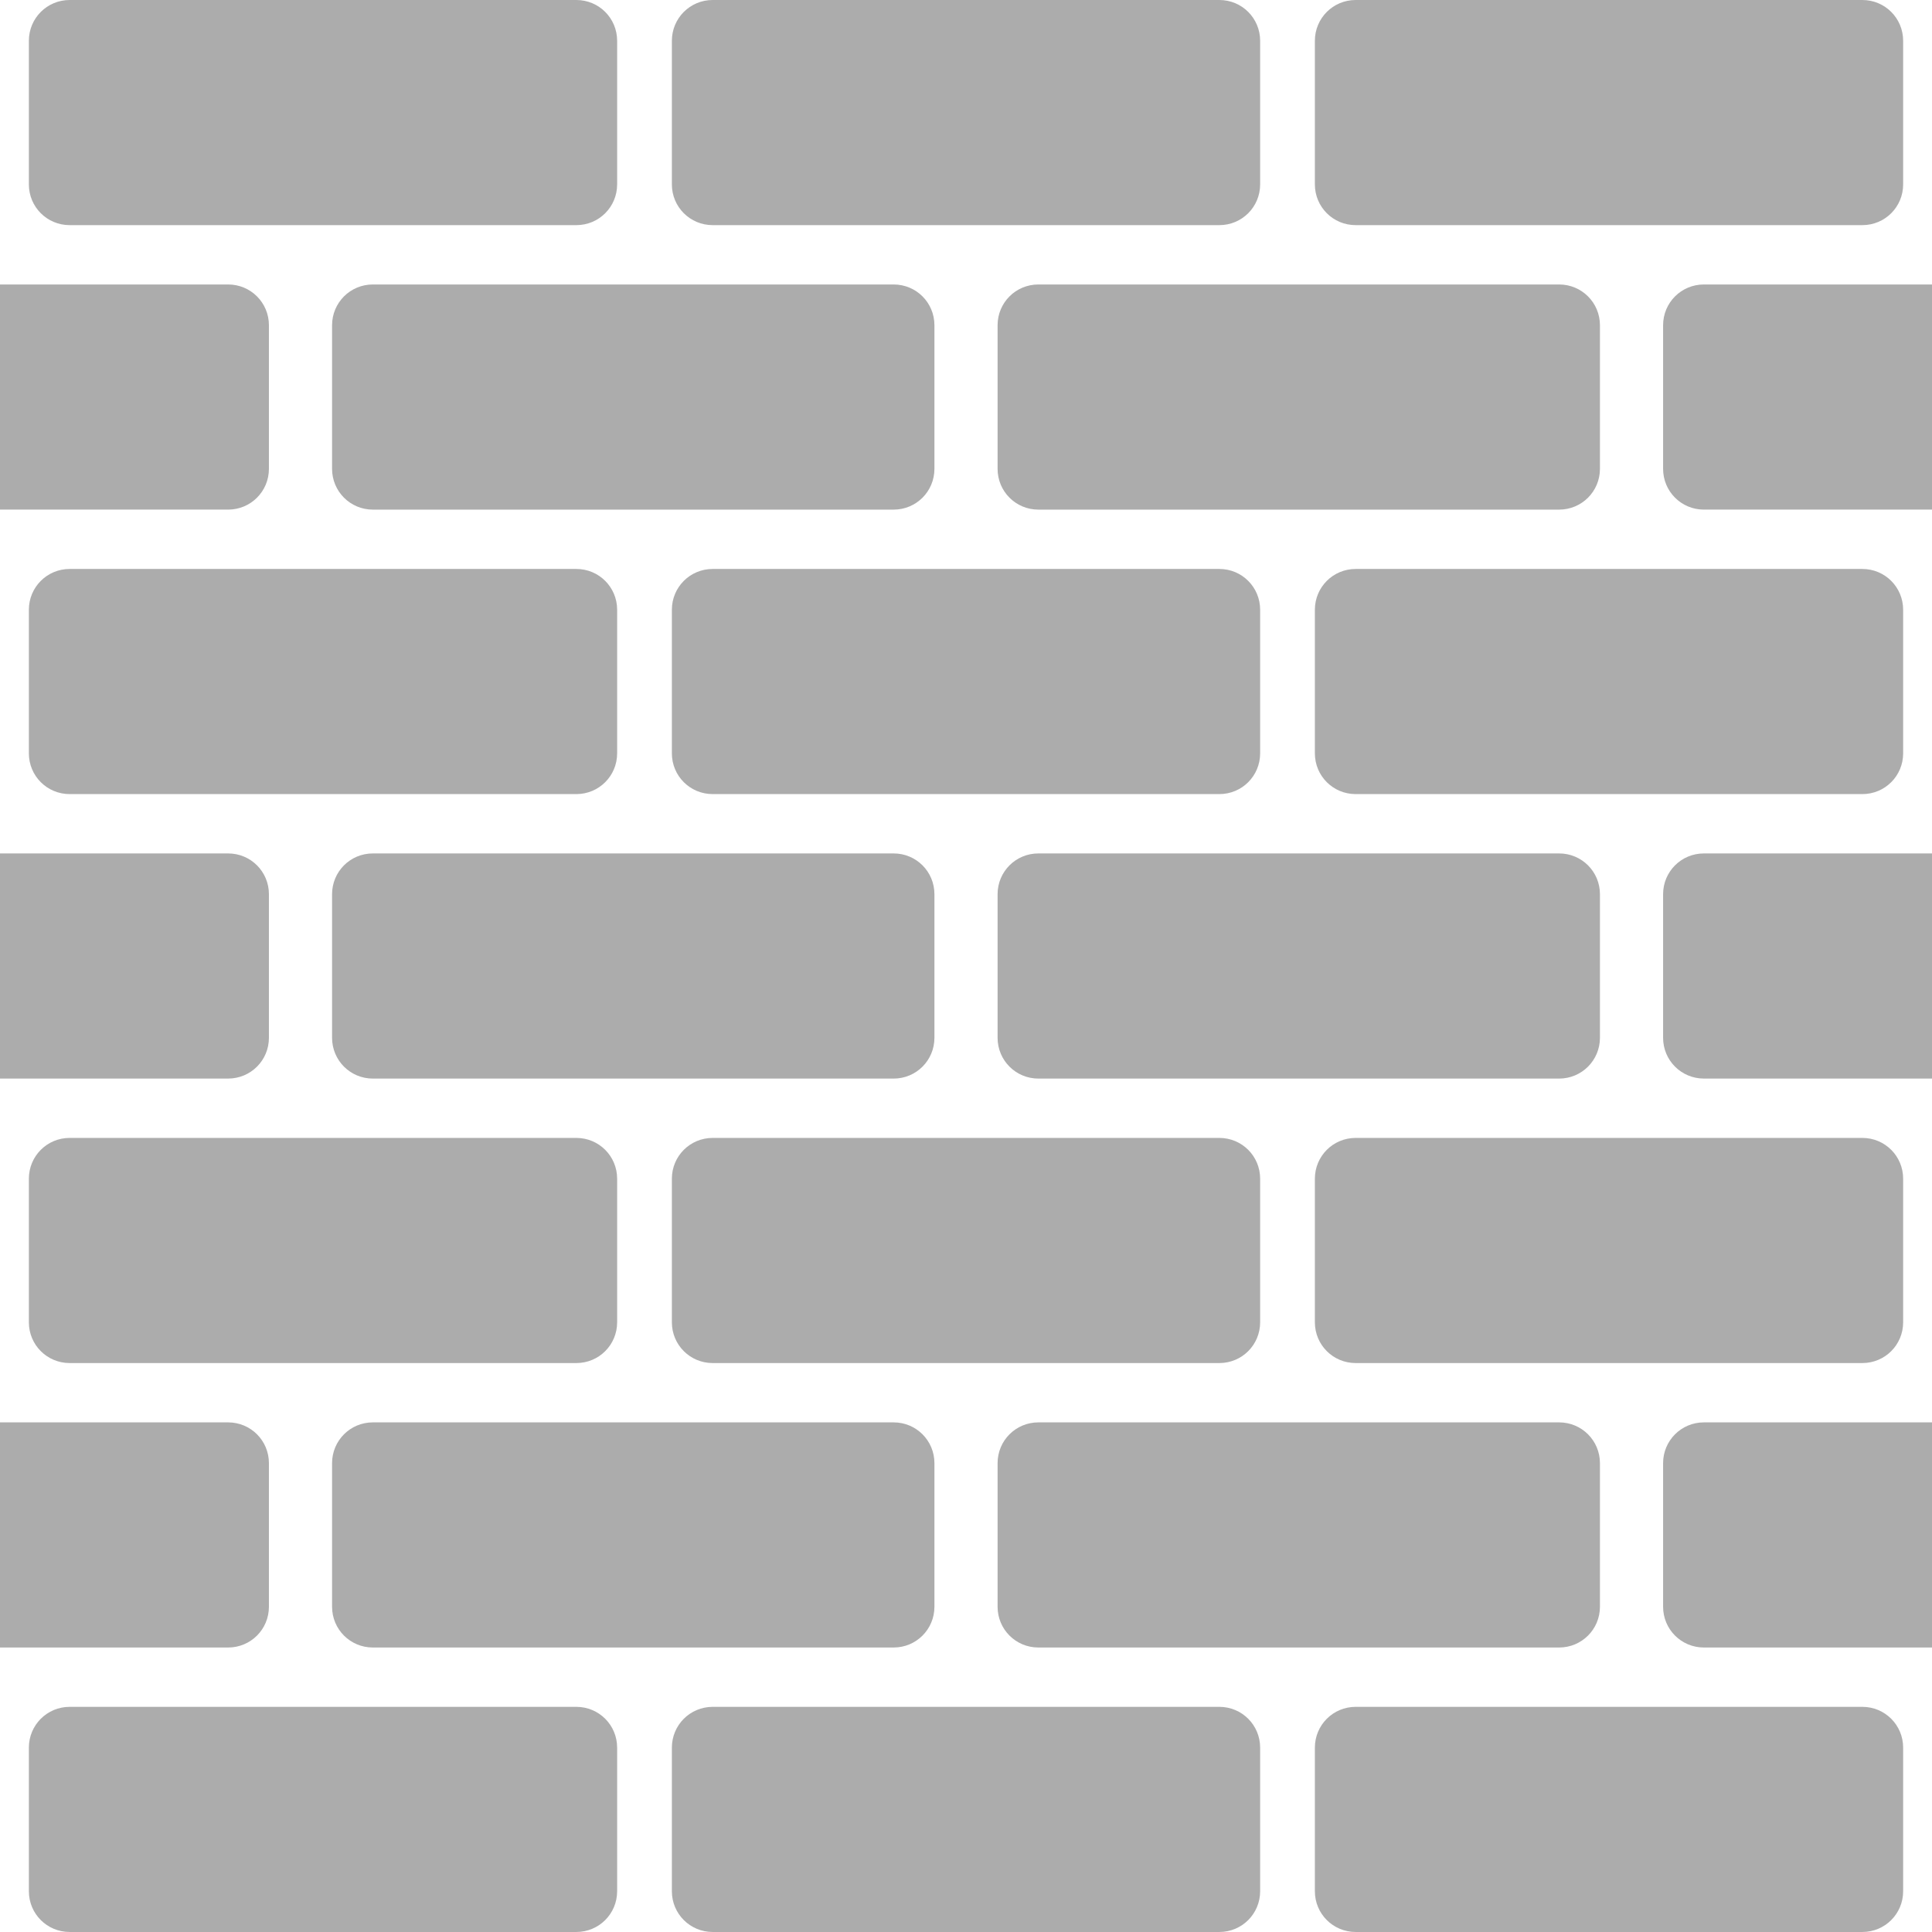<svg viewBox="0 0 132.292 132.292" xmlns="http://www.w3.org/2000/svg">
  <rect
     style="fill:#ffffff"
     width="132.292"
     height="132.292"
     x="0"
     y="0" />
  <path
     style="fill:#acacac"
     d="M 4.77 0 C 3.222 -2.9605918e-16 1.977 1.246 1.977 2.793 L 1.977 12.625 C 1.977 14.172 3.222 15.416 4.77 15.416 L 39.465 15.416 C 41.012 15.416 42.258 14.172 42.258 12.625 L 42.258 2.793 C 42.258 1.246 41.012 0 39.465 0 L 4.77 0 z M 48.799 0 C 47.252 -2.9605918e-16 46.006 1.246 46.006 2.793 L 46.006 12.625 C 46.006 14.172 47.252 15.416 48.799 15.416 L 83.494 15.416 C 85.041 15.416 86.287 14.172 86.287 12.625 L 86.287 2.793 C 86.287 1.246 85.041 0 83.494 0 L 48.799 0 z M 92.828 0 C 91.281 0 90.035 1.246 90.035 2.793 L 90.035 12.625 C 90.035 14.172 91.281 15.416 92.828 15.416 L 127.523 15.416 C 129.071 15.416 130.316 14.172 130.316 12.625 L 130.316 2.793 C 130.316 1.246 129.071 -2.9605918e-16 127.523 0 L 92.828 0 z M 0 19.479 L 0 22.271 L 0 25.145 L 0 29.23 L 0 32.102 L 0 34.895 L 2.793 34.895 L 5.666 34.895 L 15.621 34.895 C 17.168 34.895 18.414 33.649 18.414 32.102 L 18.414 22.271 C 18.414 20.724 17.168 19.479 15.621 19.479 L 5.666 19.479 L 2.793 19.479 L 0 19.479 z M 25.531 19.479 C 23.984 19.479 22.738 20.724 22.738 22.271 L 22.738 32.102 C 22.738 33.649 23.984 34.896 25.531 34.896 L 61.191 34.896 C 62.739 34.896 63.984 33.649 63.984 32.102 L 63.984 22.271 C 63.984 20.724 62.739 19.479 61.191 19.479 L 25.531 19.479 z M 71.102 19.479 C 69.554 19.479 68.309 20.724 68.309 22.271 L 68.309 32.102 C 68.309 33.649 69.554 34.896 71.102 34.896 L 106.76 34.896 C 108.307 34.896 109.555 33.649 109.555 32.102 L 109.555 22.271 C 109.555 20.724 108.307 19.479 106.76 19.479 L 71.102 19.479 z M 116.672 19.479 C 115.125 19.479 113.879 20.724 113.879 22.271 L 113.879 32.102 C 113.879 33.649 115.125 34.895 116.672 34.895 L 126.627 34.895 L 129.5 34.895 L 132.293 34.895 L 132.293 32.102 L 132.293 29.23 L 132.293 25.145 L 132.293 22.271 L 132.293 19.479 L 129.5 19.479 L 126.627 19.479 L 116.672 19.479 z M 4.77 38.959 C 3.222 38.959 1.977 40.205 1.977 41.752 L 1.977 51.584 C 1.977 53.131 3.222 54.375 4.77 54.375 L 39.465 54.375 C 41.012 54.375 42.258 53.131 42.258 51.584 L 42.258 41.752 C 42.258 40.205 41.012 38.959 39.465 38.959 L 4.77 38.959 z M 48.799 38.959 C 47.252 38.959 46.006 40.205 46.006 41.752 L 46.006 51.584 C 46.006 53.131 47.252 54.375 48.799 54.375 L 83.494 54.375 C 85.041 54.375 86.287 53.131 86.287 51.584 L 86.287 41.752 C 86.287 40.205 85.041 38.959 83.494 38.959 L 48.799 38.959 z M 92.828 38.959 C 91.281 38.959 90.035 40.205 90.035 41.752 L 90.035 51.584 C 90.035 53.131 91.281 54.375 92.828 54.375 L 127.523 54.375 C 129.071 54.375 130.316 53.131 130.316 51.584 L 130.316 41.752 C 130.316 40.205 129.071 38.959 127.523 38.959 L 92.828 38.959 z M 0 58.438 L 0 61.23 L 0 64.104 L 0 68.189 L 0 71.061 L 0 73.854 L 2.793 73.854 L 5.666 73.854 L 15.621 73.854 C 17.168 73.854 18.414 72.608 18.414 71.061 L 18.414 61.23 C 18.414 59.683 17.168 58.438 15.621 58.438 L 5.666 58.438 L 2.793 58.438 L 0 58.438 z M 25.531 58.438 C 23.984 58.438 22.738 59.683 22.738 61.23 L 22.738 71.061 C 22.738 72.608 23.984 73.855 25.531 73.855 L 61.191 73.855 C 62.739 73.855 63.984 72.608 63.984 71.061 L 63.984 61.23 C 63.984 59.683 62.739 58.438 61.191 58.438 L 25.531 58.438 z M 71.102 58.438 C 69.554 58.438 68.309 59.683 68.309 61.23 L 68.309 71.061 C 68.309 72.608 69.554 73.855 71.102 73.855 L 106.76 73.855 C 108.307 73.855 109.555 72.608 109.555 71.061 L 109.555 61.23 C 109.555 59.683 108.307 58.438 106.76 58.438 L 71.102 58.438 z M 116.672 58.438 C 115.125 58.438 113.879 59.683 113.879 61.23 L 113.879 71.061 C 113.879 72.608 115.125 73.854 116.672 73.854 L 126.627 73.854 L 129.5 73.854 L 132.293 73.854 L 132.293 71.061 L 132.293 68.189 L 132.293 64.104 L 132.293 61.23 L 132.293 58.438 L 129.5 58.438 L 126.627 58.438 L 116.672 58.438 z M 4.77 77.918 C 3.222 77.918 1.977 79.164 1.977 80.711 L 1.977 90.543 C 1.977 92.09 3.222 93.334 4.77 93.334 L 39.465 93.334 C 41.012 93.334 42.258 92.09 42.258 90.543 L 42.258 80.711 C 42.258 79.164 41.012 77.918 39.465 77.918 L 4.77 77.918 z M 48.799 77.918 C 47.252 77.918 46.006 79.164 46.006 80.711 L 46.006 90.543 C 46.006 92.09 47.252 93.334 48.799 93.334 L 83.494 93.334 C 85.041 93.334 86.287 92.09 86.287 90.543 L 86.287 80.711 C 86.287 79.164 85.041 77.918 83.494 77.918 L 48.799 77.918 z M 92.828 77.918 C 91.281 77.918 90.035 79.164 90.035 80.711 L 90.035 90.543 C 90.035 92.09 91.281 93.334 92.828 93.334 L 127.523 93.334 C 129.071 93.334 130.316 92.09 130.316 90.543 L 130.316 80.711 C 130.316 79.164 129.071 77.918 127.523 77.918 L 92.828 77.918 z M 0 97.396 L 0 100.189 L 0 103.062 L 0 107.148 L 0 110.02 L 0 112.812 L 2.793 112.812 L 5.666 112.812 L 15.621 112.812 C 17.168 112.812 18.414 111.567 18.414 110.02 L 18.414 100.189 C 18.414 98.642 17.168 97.396 15.621 97.396 L 5.666 97.396 L 2.793 97.396 L 0 97.396 z M 25.531 97.396 C 23.984 97.396 22.738 98.642 22.738 100.189 L 22.738 110.02 C 22.738 111.567 23.984 112.812 25.531 112.812 L 61.191 112.812 C 62.739 112.812 63.984 111.567 63.984 110.02 L 63.984 100.189 C 63.984 98.642 62.739 97.396 61.191 97.396 L 25.531 97.396 z M 71.102 97.396 C 69.554 97.396 68.309 98.642 68.309 100.189 L 68.309 110.02 C 68.309 111.567 69.554 112.812 71.102 112.812 L 106.76 112.812 C 108.307 112.812 109.555 111.567 109.555 110.02 L 109.555 100.189 C 109.555 98.642 108.307 97.396 106.76 97.396 L 71.102 97.396 z M 116.672 97.396 C 115.125 97.396 113.879 98.642 113.879 100.189 L 113.879 110.02 C 113.879 111.567 115.125 112.812 116.672 112.812 L 126.627 112.812 L 129.5 112.812 L 132.293 112.812 L 132.293 110.02 L 132.293 107.148 L 132.293 103.062 L 132.293 100.189 L 132.293 97.396 L 129.5 97.396 L 126.627 97.396 L 116.672 97.396 z M 4.77 116.875 C 3.222 116.875 1.977 118.121 1.977 119.668 L 1.977 129.5 C 1.977 131.047 3.222 132.291 4.77 132.291 L 39.465 132.291 C 41.012 132.291 42.258 131.047 42.258 129.5 L 42.258 119.668 C 42.258 118.121 41.012 116.875 39.465 116.875 L 4.77 116.875 z M 48.799 116.875 C 47.252 116.875 46.006 118.121 46.006 119.668 L 46.006 129.5 C 46.006 131.047 47.252 132.291 48.799 132.291 L 83.494 132.291 C 85.041 132.291 86.287 131.047 86.287 129.5 L 86.287 119.668 C 86.287 118.121 85.041 116.875 83.494 116.875 L 48.799 116.875 z M 92.828 116.875 C 91.281 116.875 90.035 118.121 90.035 119.668 L 90.035 129.5 C 90.035 131.047 91.281 132.291 92.828 132.291 L 127.523 132.291 C 129.071 132.291 130.316 131.047 130.316 129.5 L 130.316 119.668 C 130.316 118.121 129.071 116.875 127.523 116.875 L 92.828 116.875 z " />
</svg>
